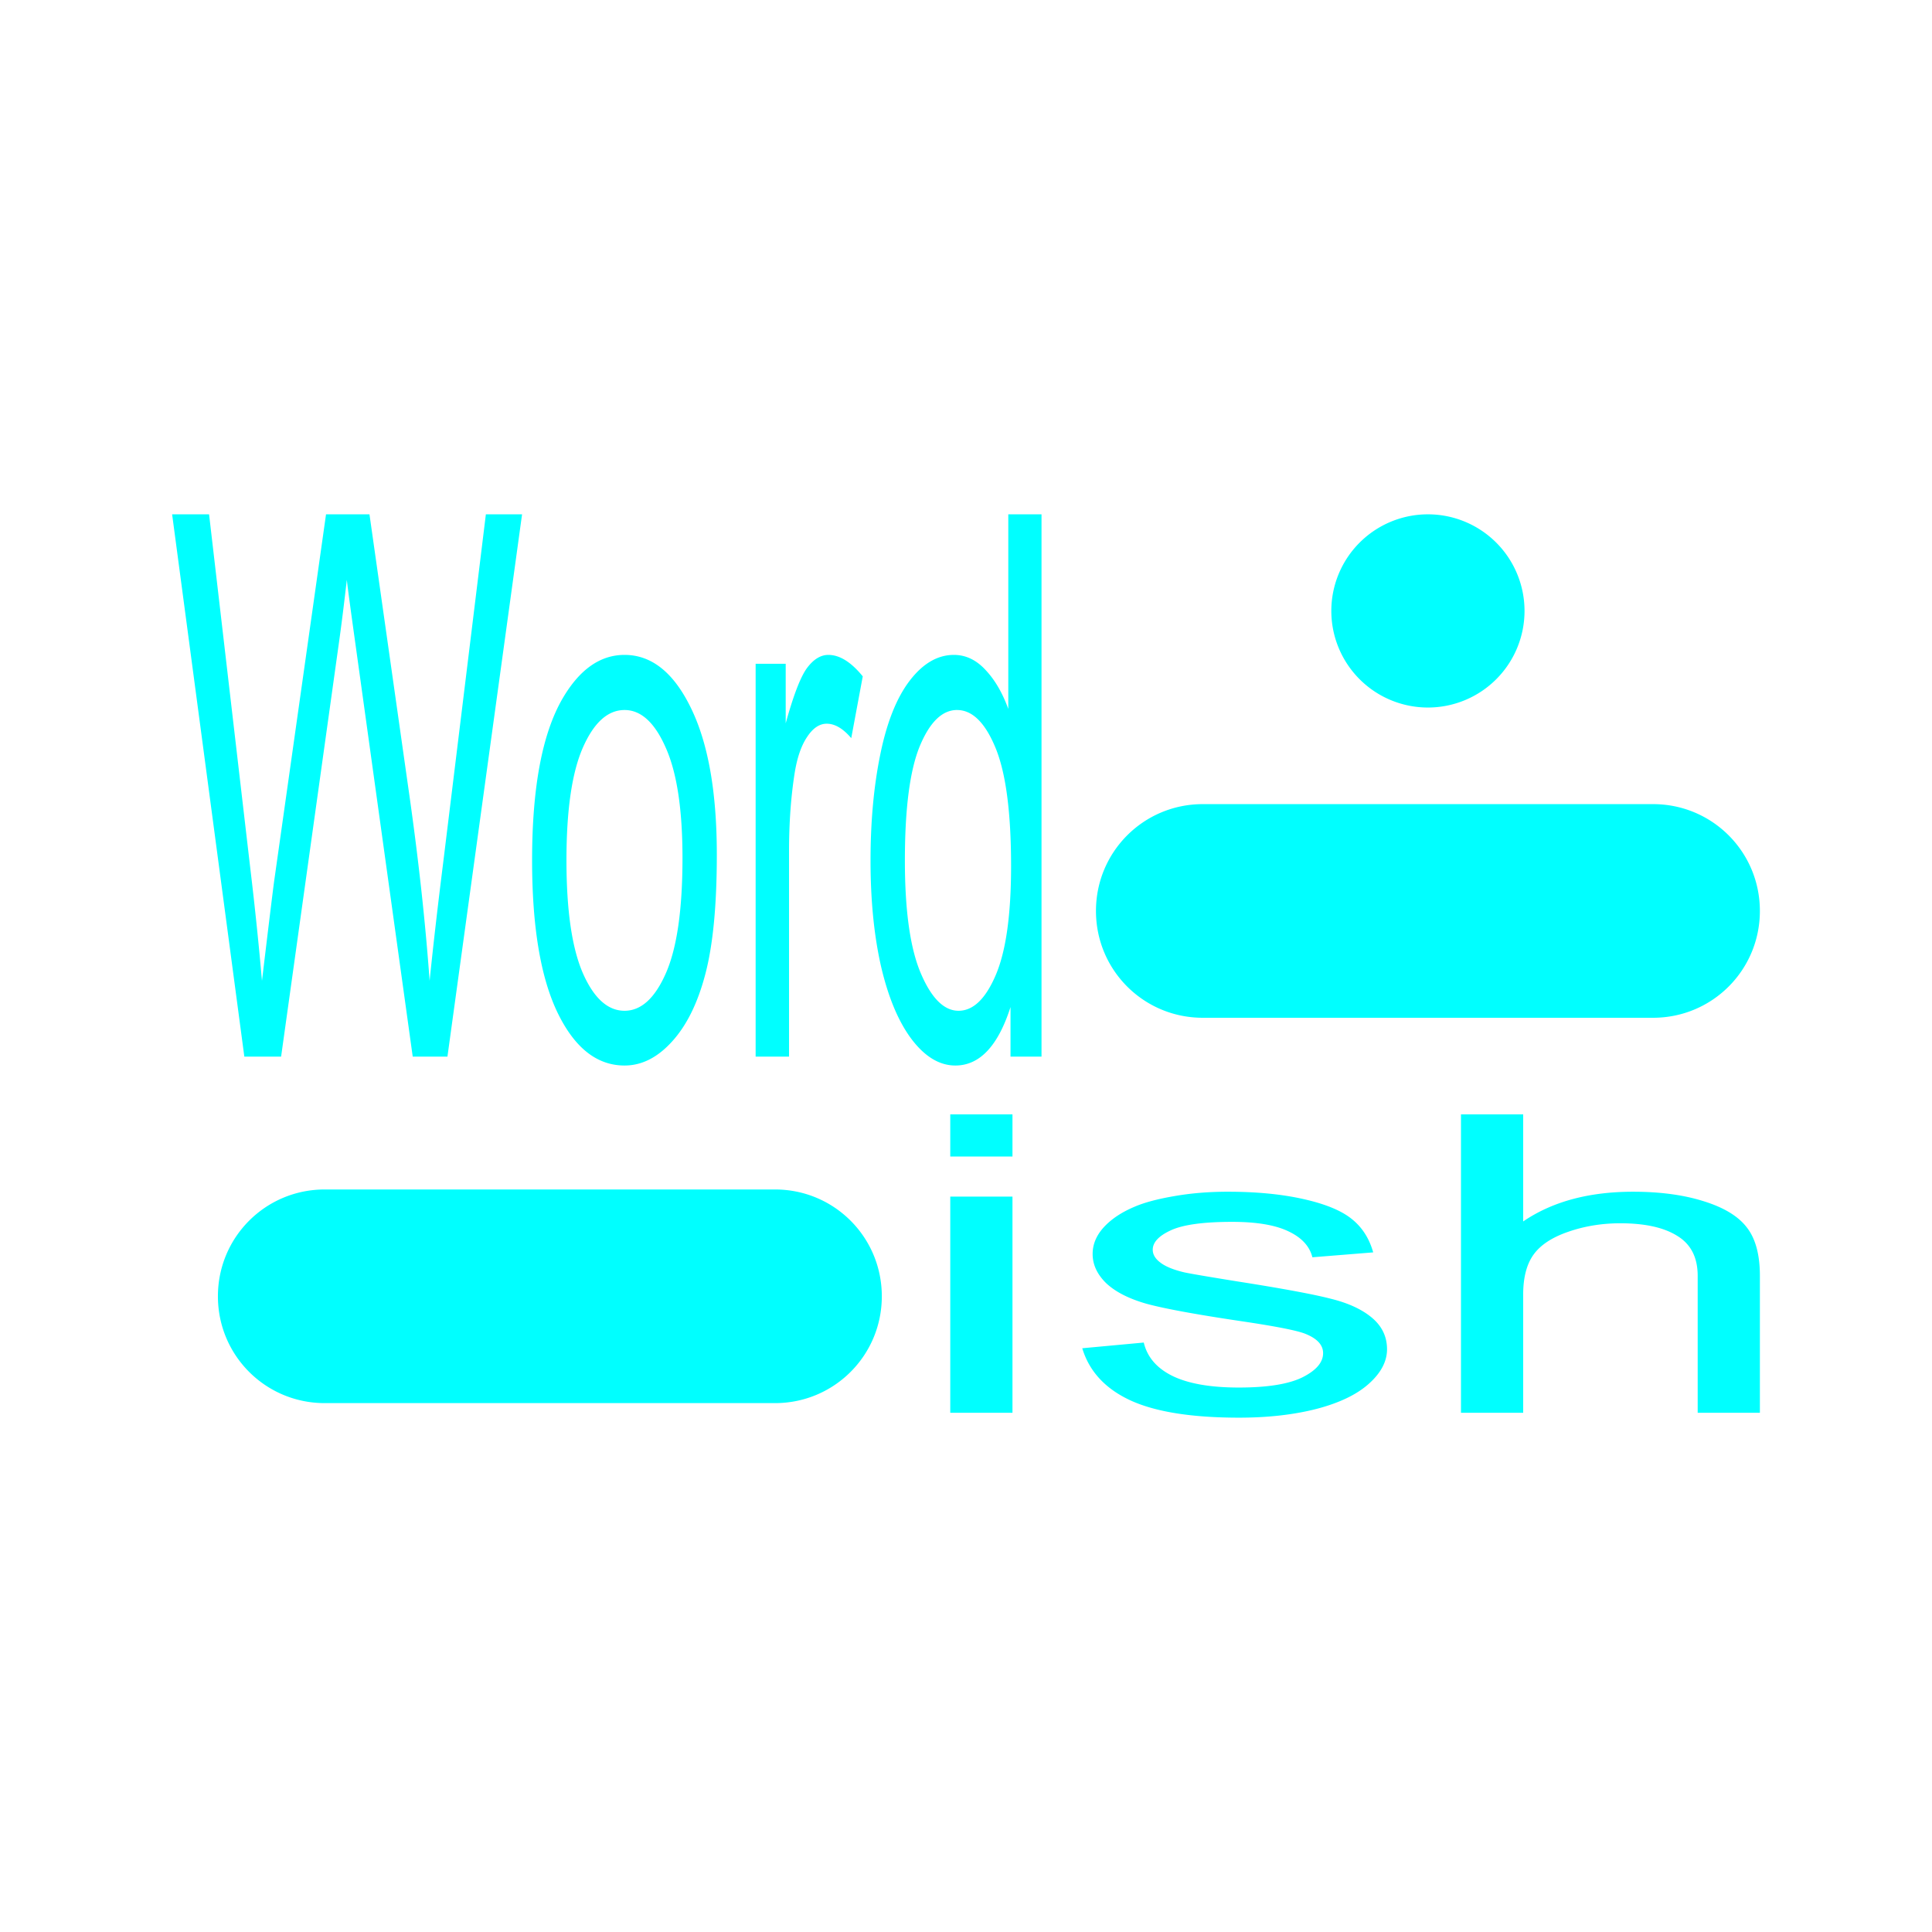 <?xml version="1.0" encoding="UTF-8" standalone="no"?>
<!-- Created with Inkscape (http://www.inkscape.org/) -->

<svg
   width="320"
   height="320"
   viewBox="0 0 320 320"
   version="1.1"
   id="svg1"
   inkscape:version="1.3.2 (091e20e, 2023-11-25)"
   sodipodi:docname="wordish_logo.svg"
   xmlns:inkscape="http://www.inkscape.org/namespaces/inkscape"
   xmlns:sodipodi="http://sodipodi.sourceforge.net/DTD/sodipodi-0.dtd"
   xmlns="http://www.w3.org/2000/svg"
   xmlns:svg="http://www.w3.org/2000/svg">
  <sodipodi:namedview
     id="namedview1"
     pagecolor="#ffffff"
     bordercolor="#000000"
     borderopacity="0.25"
     inkscape:showpageshadow="2"
     inkscape:pageopacity="0.0"
     inkscape:pagecheckerboard="0"
     inkscape:deskcolor="#2d2d2d"
     inkscape:document-units="px"
     showgrid="true"
     inkscape:zoom="1.3352805"
     inkscape:cx="168.87838"
     inkscape:cy="190.97112"
     inkscape:window-width="1680"
     inkscape:window-height="939"
     inkscape:window-x="0"
     inkscape:window-y="25"
     inkscape:window-maximized="0"
     inkscape:current-layer="layer1">
    <inkscape:grid
       id="grid1"
       units="px"
       originx="0"
       originy="0"
       spacingx="16"
       spacingy="16"
       empcolor="#0099e5"
       empopacity="0.302"
       color="#0099e5"
       opacity="0.149"
       empspacing="2"
       dotted="false"
       gridanglex="30"
       gridanglez="30"
       visible="true" />
  </sodipodi:namedview>
  <defs
     id="defs1" />
  <g
     inkscape:label="Layer 1"
     inkscape:groupmode="layer"
     id="layer1">
    <path
       d="m 28.509,85.189 11.961,89.824 h 6.09 l 9.562,-68.441 c 0.41,-2.9 0.851,-6.411 1.322,-10.537 0.143,1.307 0.615,4.818 1.414,10.537 l 9.502,68.441 h 5.75 l 12.361,-89.824 h -5.996 l -7.072,57.719 c -0.922,7.353 -1.67,13.867 -2.244,19.545 -0.717,-9.926 -1.886,-20.527 -3.506,-31.801 l -6.457,-45.463 h -7.195 l -8.58,60.66 c -0.205,1.471 -0.881,7.004 -2.029,16.604 -0.533,-6.086 -1.168,-12.213 -1.906,-18.381 l -6.857,-58.883 z m 138.496,0 v 32.229 c -0.963,-2.655 -2.214,-4.8 -3.752,-6.434 -1.537,-1.675 -3.29,-2.512 -5.258,-2.512 -2.685,0 -5.114,1.41 -7.287,4.229 -2.173,2.819 -3.804,6.883 -4.891,12.193 -1.086,5.269 -1.629,11.152 -1.629,17.646 0,6.658 0.594,12.56 1.783,17.707 1.209,5.106 2.901,9.088 5.074,11.947 2.193,2.859 4.592,4.289 7.195,4.289 4.018,0 7.062,-3.226 9.133,-9.68 v 8.209 h 5.135 v -89.824 z m 69.504,0 a 16,16 0 0 0 -16,16 16,16 0 0 0 16,16 16,16 0 0 0 16,-16 16,16 0 0 0 -16,-16 z m -133.064,23.283 c -4.038,0 -7.461,2.41 -10.27,7.23 -3.362,5.8 -5.043,14.725 -5.043,26.775 0,10.988 1.404,19.403 4.213,25.244 2.829,5.841 6.528,8.762 11.1,8.762 2.849,0 5.475,-1.327 7.873,-3.982 2.419,-2.655 4.253,-6.371 5.504,-11.15 1.271,-4.82 1.906,-11.417 1.906,-19.791 0,-10.335 -1.424,-18.424 -4.273,-24.266 -2.849,-5.882 -6.52,-8.822 -11.01,-8.822 z m 33.764,0 c -1.291,0 -2.48,0.735 -3.566,2.205 -1.066,1.471 -2.235,4.515 -3.506,9.131 v -9.865 h -4.98 v 65.07 h 5.533 v -34.066 c 0,-4.657 0.309,-8.946 0.924,-12.867 0.41,-2.573 1.097,-4.576 2.061,-6.006 0.963,-1.471 2.048,-2.205 3.258,-2.205 1.353,0 2.708,0.798 4.061,2.391 l 1.906,-10.234 c -1.927,-2.369 -3.824,-3.553 -5.689,-3.553 z m -33.764,9.129 c 2.726,0 5.004,2.083 6.828,6.25 1.845,4.126 2.768,10.213 2.768,18.26 0,8.537 -0.914,14.888 -2.738,19.055 -1.824,4.167 -4.11,6.25 -6.857,6.25 -2.767,0 -5.062,-2.062 -6.887,-6.188 -1.824,-4.167 -2.736,-10.417 -2.736,-18.75 0,-8.333 0.912,-14.562 2.736,-18.688 1.824,-4.126 4.119,-6.189 6.887,-6.189 z m 55.074,0 c 2.521,0 4.643,2.083 6.365,6.25 1.722,4.167 2.582,10.702 2.582,19.607 0,8.088 -0.851,14.114 -2.553,18.076 -1.681,3.921 -3.729,5.881 -6.148,5.881 -2.398,0 -4.479,-2.062 -6.242,-6.188 -1.763,-4.126 -2.645,-10.354 -2.645,-18.688 0,-8.619 0.819,-14.93 2.459,-18.934 1.66,-4.003 3.722,-6.006 6.182,-6.006 z m 40.701,15.588 c -9.802,0 -17.693,7.891 -17.693,17.693 0,9.802 7.891,17.693 17.693,17.693 h 74.578 c 9.802,0 17.693,-7.891 17.693,-17.693 0,-9.802 -7.891,-17.693 -17.693,-17.693 z m -41.826,51.387 v 6.979 h 10.303 v -6.979 z m 84.59,0 v 49.424 h 10.303 v -19.588 c 0,-2.809 0.572,-5.012 1.717,-6.607 1.145,-1.596 3.052,-2.854 5.723,-3.775 2.709,-0.944 5.59,-1.416 8.643,-1.416 4.083,0 7.23,0.696 9.443,2.09 2.251,1.371 3.377,3.573 3.377,6.607 v 22.689 h 10.303 v -22.689 c 0,-3.506 -0.726,-6.18 -2.176,-8.023 -1.412,-1.843 -3.776,-3.281 -7.096,-4.314 -3.32,-1.056 -7.232,-1.586 -11.734,-1.586 -7.326,0 -13.392,1.64 -18.199,4.922 v -17.732 z m -188.197,12.438 c -9.802,0 -17.693,7.891 -17.693,17.693 0,9.802 7.891,17.693 17.693,17.693 h 74.576 c 9.802,0 17.693,-7.891 17.693,-17.693 0,-9.802 -7.891,-17.693 -17.693,-17.693 z m 149.566,0.373 c -3.167,0 -6.144,0.248 -8.93,0.742 -2.747,0.472 -4.921,1.057 -6.523,1.754 -2.137,0.899 -3.835,2.033 -5.094,3.404 -1.221,1.349 -1.832,2.82 -1.832,4.416 0,1.753 0.744,3.361 2.232,4.822 1.526,1.438 3.739,2.573 6.639,3.404 2.938,0.809 8.186,1.777 15.74,2.9 5.609,0.832 9.118,1.517 10.529,2.057 2.022,0.787 3.033,1.865 3.033,3.236 0,1.528 -1.144,2.865 -3.434,4.012 -2.289,1.124 -5.8,1.686 -10.531,1.686 -4.693,0 -8.356,-0.641 -10.988,-1.922 -2.595,-1.281 -4.178,-3.124 -4.75,-5.529 l -10.188,0.943 c 1.145,3.798 3.778,6.665 7.898,8.598 4.159,1.933 10.188,2.9 18.086,2.9 4.769,0 9.043,-0.485 12.82,-1.451 3.777,-0.989 6.657,-2.371 8.641,-4.146 2.022,-1.798 3.035,-3.708 3.035,-5.73 0,-2.068 -0.82,-3.8 -2.461,-5.193 -1.641,-1.394 -3.913,-2.449 -6.812,-3.168 -2.862,-0.742 -7.935,-1.686 -15.223,-2.832 -5.036,-0.809 -8.069,-1.326 -9.1,-1.551 -1.793,-0.427 -3.11,-0.967 -3.949,-1.619 -0.839,-0.629 -1.26,-1.336 -1.26,-2.123 0,-1.236 1.011,-2.315 3.033,-3.236 2.022,-0.922 5.4,-1.383 10.131,-1.383 4.006,0 7.097,0.517 9.271,1.551 2.213,1.034 3.548,2.473 4.006,4.316 l 10.072,-0.811 c -0.649,-2.315 -1.83,-4.158 -3.547,-5.529 -1.717,-1.393 -4.389,-2.494 -8.014,-3.303 -3.587,-0.809 -7.764,-1.215 -12.533,-1.215 z m -45.959,0.811 v 35.803 h 10.303 v -35.803 z"
       style="fill:#00ffff"
       id="path1" />
  </g>
</svg>
